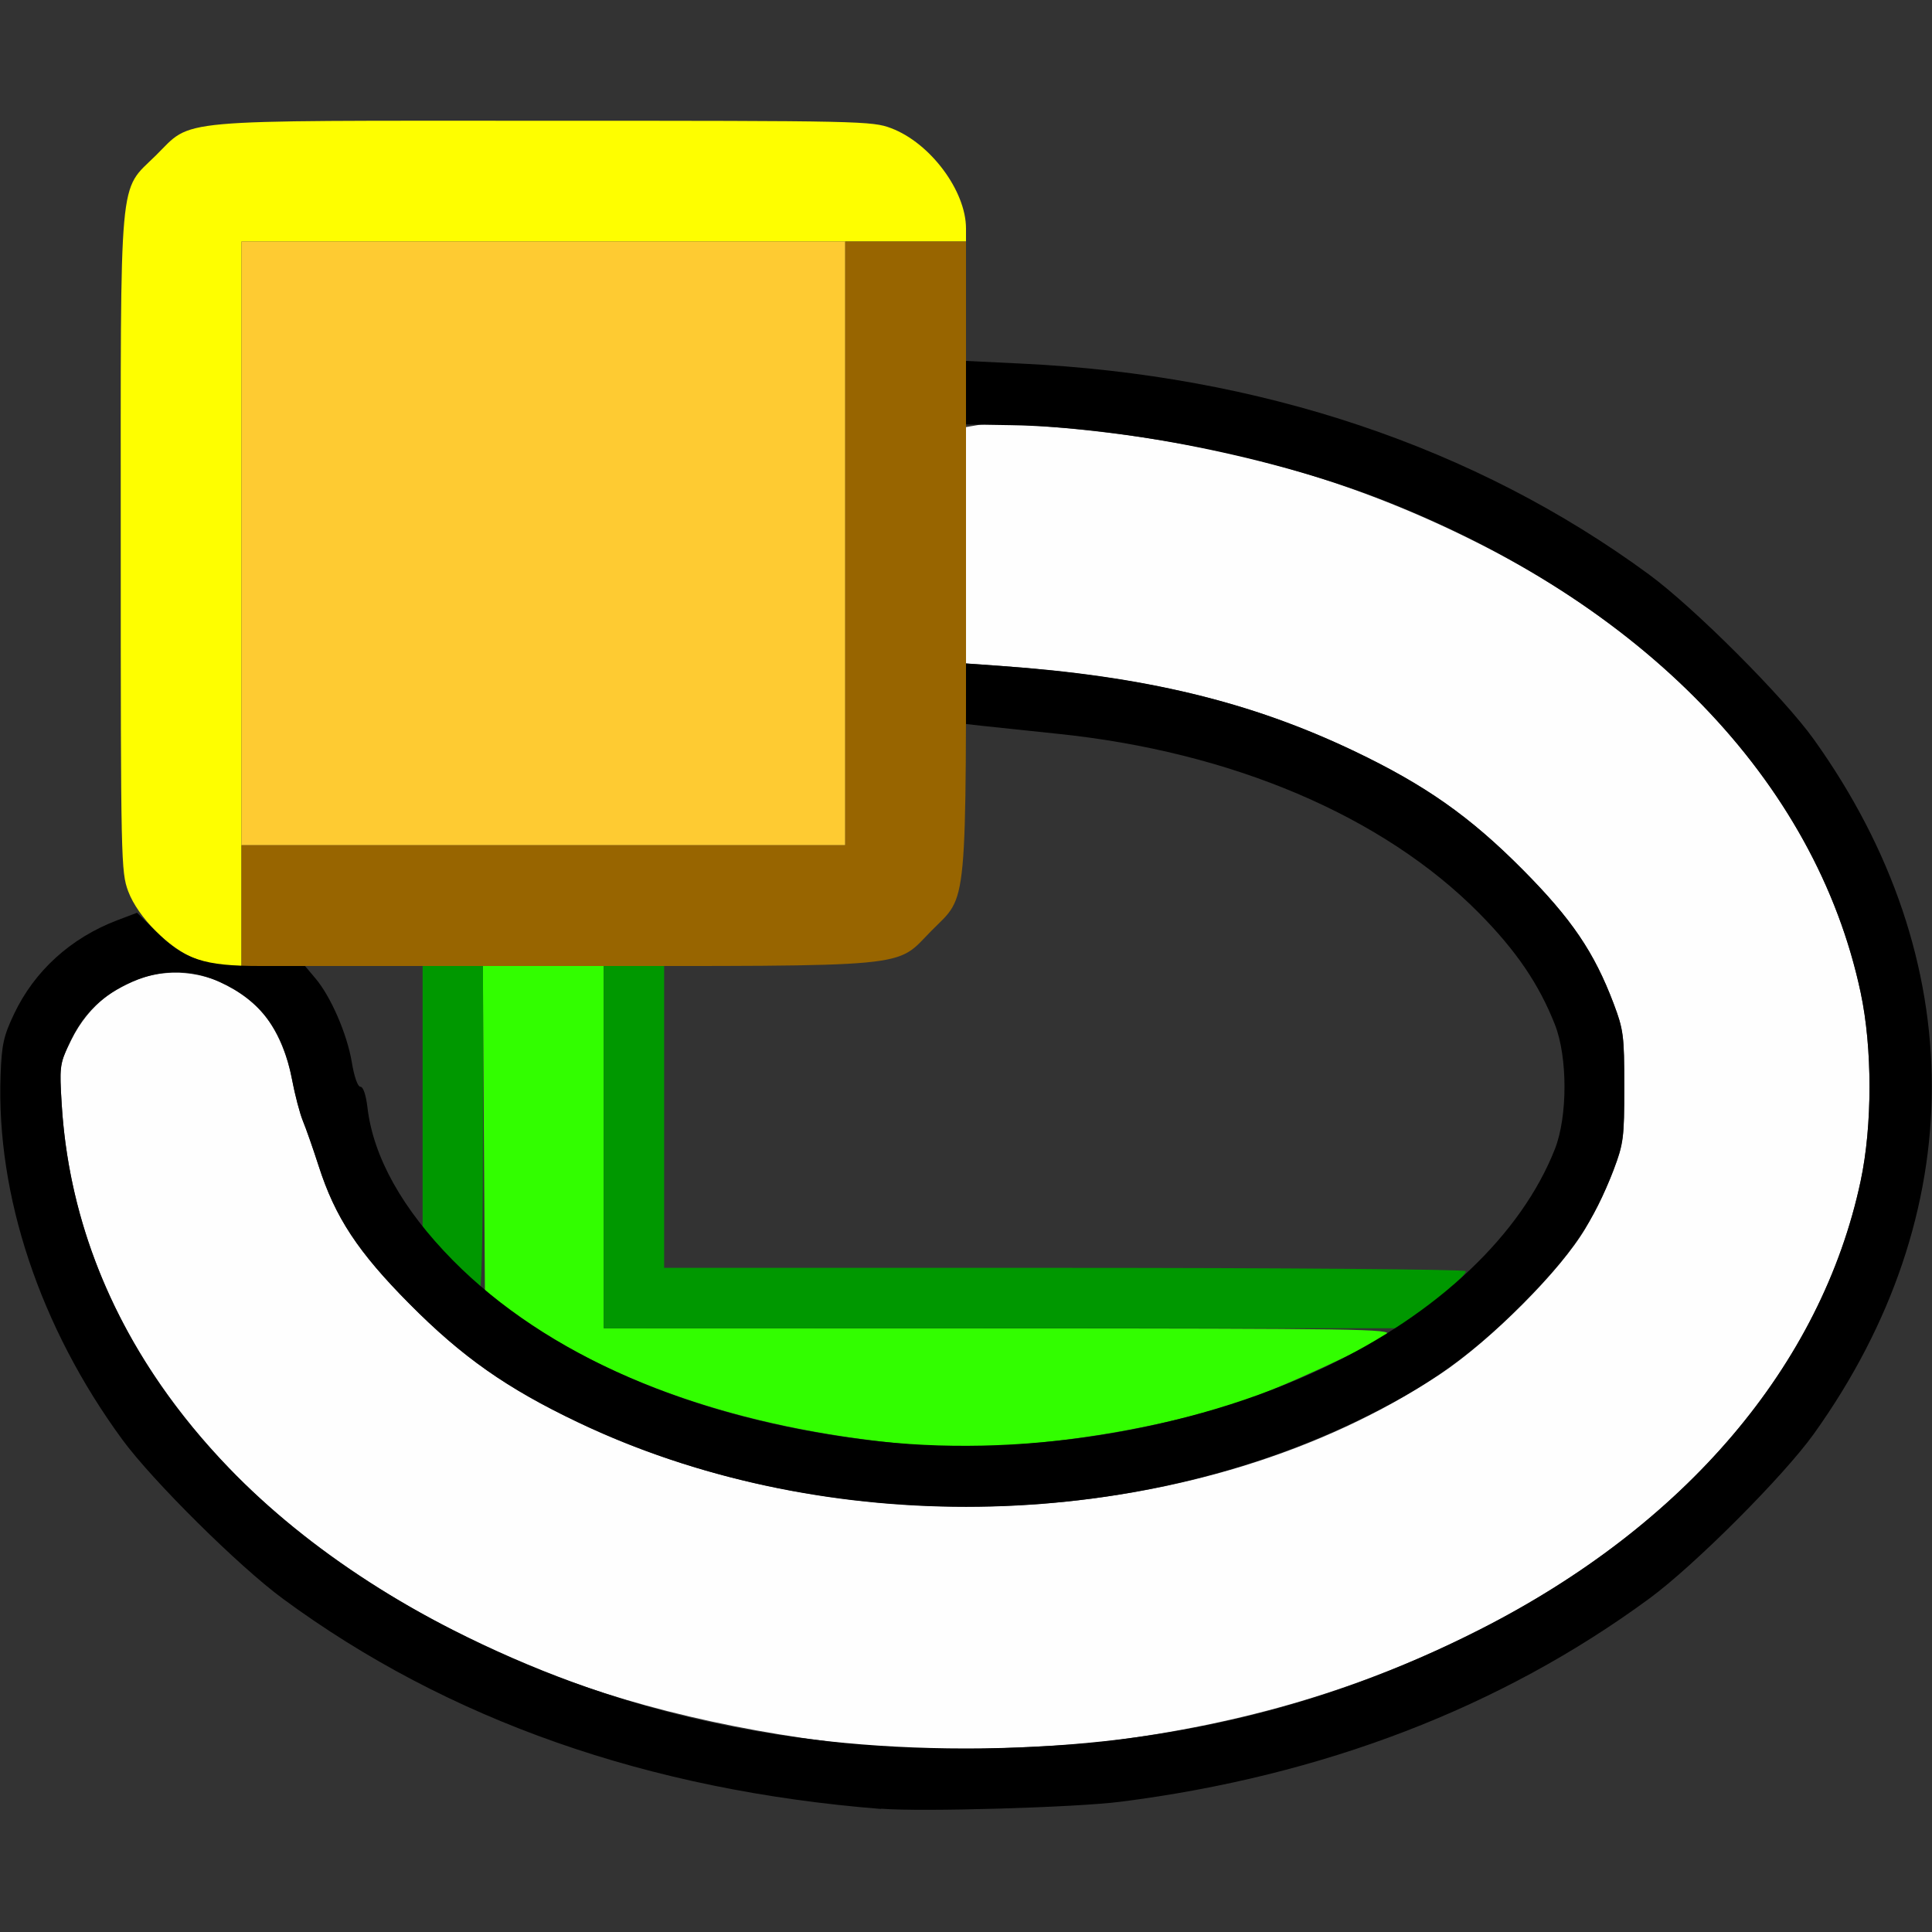 <?xml version="1.0" encoding="UTF-8" standalone="no"?>
<!-- Created with Inkscape (http://www.inkscape.org/) -->

<svg
   version="1.1"
   id="svg2"
   width="1600"
   height="1600"
   viewBox="0 0 1600 1600"
   sodipodi:docname="parent_curve.svg"
   inkscape:version="1.2.2 (732a01da63, 2022-12-09)"
   xmlns:inkscape="http://www.inkscape.org/namespaces/inkscape"
   xmlns:sodipodi="http://sodipodi.sourceforge.net/DTD/sodipodi-0.dtd"
   xmlns="http://www.w3.org/2000/svg"
   xmlns:svg="http://www.w3.org/2000/svg"
   xmlns:rdf="http://www.w3.org/1999/02/22-rdf-syntax-ns#"
   xmlns:cc="http://creativecommons.org/ns#"
   xmlns:dc="http://purl.org/dc/elements/1.1/">
  <rect x="0" y="0" width="1600" height="1600" fill="#333333" stroke="none"/>
  <defs
     id="defs6" />
  <sodipodi:namedview
     pagecolor="#808080"
     bordercolor="#666666"
     borderopacity="1"
     objecttolerance="10"
     gridtolerance="10"
     guidetolerance="10"
     inkscape:pageopacity="0"
     inkscape:pageshadow="2"
     inkscape:window-width="1993"
     inkscape:window-height="1009"
     id="namedview4"
     showgrid="false"
     inkscape:zoom="0.5"
     inkscape:cx="241"
     inkscape:cy="32"
     inkscape:window-x="-8"
     inkscape:window-y="-8"
     inkscape:window-maximized="1"
     inkscape:current-layer="PARENT_CURVE"
     inkscape:showpageshadow="0"
     inkscape:pagecheckerboard="true"
     inkscape:deskcolor="#d1d1d1" />
  <g
     id="PARENT_CURVE"
     transform="matrix(100,0,0,100,0,4.9999997e-5)"
     style="stroke-width:0.011">
    <path
       style="fill:none;stroke-width:0"
       d="M 0.004,12.68 C 0.006,10.563 0.018,9.439 0.036,9.578 0.134,10.346 0.47,11.164 0.979,11.875 1.229,12.225 1.971,12.968 2.344,13.241 c 1.23,0.903 2.676,1.458 4.391,1.685 0.569,0.075 1.963,0.075 2.531,0 1.714,-0.227 3.16,-0.782 4.391,-1.685 0.373,-0.274 1.115,-1.016 1.365,-1.366 0.509,-0.711 0.844,-1.529 0.943,-2.297 0.018,-0.139 0.029,0.985 0.032,3.102 L 16,16 H 8 0 Z M 8.82,10.508 5.5,10.5 V 9.25 8 H 6.358 C 7.374,8 7.439,7.986 7.712,7.71 7.972,7.447 8,7.339 8,6.61 v -0.608 l 0.211,0.016 c 0.494,0.038 1.048,0.114 1.383,0.188 1.61,0.359 2.873,1.236 3.282,2.277 0.061,0.155 0.074,0.245 0.074,0.516 0,0.375 -0.052,0.549 -0.275,0.913 -0.132,0.216 -0.475,0.625 -0.513,0.611 -0.012,-0.004 -1.516,-0.011 -3.342,-0.016 z M 3.38,10.008 C 3.173,9.682 3.031,9.309 3.031,9.087 3.031,9.035 3.014,9 2.989,9 2.961,9 2.935,8.93 2.913,8.797 2.874,8.56 2.756,8.284 2.622,8.117 L 2.528,8 H 3.014 3.5 v 1.078 c 0,0.593 -0.006,1.078 -0.012,1.078 -0.007,0 -0.055,-0.067 -0.107,-0.148 z M 7.4173312e-4,4.336 0,0 h 8 8 L 15.996,4.32 C 15.993,7.027 15.982,8.559 15.964,8.422 15.866,7.654 15.53,6.836 15.021,6.125 14.771,5.775 14.029,5.032 13.656,4.759 12.217,3.702 10.441,3.106 8.456,3.012 L 8,2.991 V 2.387 C 8,1.657 7.971,1.545 7.71,1.288 7.398,0.98 7.618,1 4.5,1 1.382,1 1.602,0.98 1.29,1.288 0.98,1.594 1,1.377 1,4.501 1,7.125 1.002,7.224 1.061,7.38 1.123,7.542 1.121,7.594 1.053,7.594 0.955,7.594 0.605,7.797 0.452,7.942 0.259,8.124 0.178,8.242 0.074,8.497 L 0.001,8.672 Z"
       id="path833"
       inkscape:connector-curvature="0" />
    <path
       style="fill:#fefefe;stroke-width:0"
       d="M 7.422,14.481 C 6.374,14.397 5.343,14.173 4.535,13.855 3.486,13.442 2.553,12.841 1.898,12.159 1.046,11.272 0.579,10.255 0.511,9.144 0.491,8.818 0.492,8.812 0.59,8.613 0.882,8.019 1.603,7.872 2.097,8.306 c 0.153,0.135 0.27,0.365 0.322,0.636 0.024,0.127 0.065,0.28 0.089,0.34 0.025,0.06 0.084,0.228 0.131,0.374 0.137,0.426 0.325,0.711 0.752,1.142 0.437,0.44 0.807,0.7 1.393,0.98 2.226,1.063 5.184,0.9 7.137,-0.394 0.424,-0.281 1.008,-0.867 1.21,-1.213 0.08,-0.137 0.185,-0.355 0.233,-0.483 0.082,-0.218 0.088,-0.266 0.088,-0.688 0,-0.421 -0.006,-0.47 -0.088,-0.688 C 13.202,7.886 13.016,7.612 12.609,7.202 12.173,6.762 11.803,6.502 11.217,6.222 10.355,5.81 9.491,5.603 8.273,5.514 L 8,5.494 V 4.516 3.537 l 0.117,-0.02 c 0.064,-0.011 0.307,-0.005 0.539,0.014 1.371,0.109 2.49,0.412 3.594,0.971 1.707,0.865 2.834,2.191 3.159,3.717 0.098,0.46 0.098,1.103 0,1.562 C 15.084,11.307 13.957,12.633 12.25,13.498 c -0.958,0.486 -1.942,0.779 -3.094,0.924 -0.384,0.048 -1.427,0.084 -1.734,0.059 z"
       id="path831"
       inkscape:connector-curvature="0" />
    <path
       style="fill:#fefe00;stroke-width:0"
       d="M 1.611,7.937 C 1.398,7.853 1.142,7.595 1.062,7.382 1.002,7.221 1,7.133 1,4.5 1,1.378 0.98,1.594 1.29,1.288 1.602,0.98 1.382,1 4.5,1 7.133,1 7.223,1.002 7.381,1.062 7.705,1.185 8,1.581 8,1.892 V 2 H 5 2 V 5 8 L 1.883,7.999 C 1.818,7.998 1.696,7.97 1.611,7.937 Z"
       id="path829"
       inkscape:connector-curvature="0" />
    <path
       style="fill:#fecb32;stroke-width:0"
       d="M 2,4.5 V 2 H 4.5 7 V 4.5 7 H 4.5 2 Z"
       id="path827"
       inkscape:connector-curvature="0" />
    <path
       style="fill:#32fe00;stroke-width:0"
       d="m 7.578,11.966 c -1.331,-0.113 -2.482,-0.49 -3.312,-1.085 l -0.25,-0.179 L 4.007,9.351 3.999,8 H 4.5 5 V 9.5 11 l 3.273,9.94e-4 c 2.969,9.03e-4 3.268,0.005 3.211,0.05 -0.129,0.1 -0.887,0.449 -1.203,0.554 -0.834,0.276 -1.953,0.426 -2.703,0.362 z"
       id="path825"
       inkscape:connector-curvature="0" />
    <path
       style="fill:#986500;stroke-width:0"
       d="M 2,7.5 V 7 H 4.5 7 V 4.5 2 H 7.5 8 V 4.609 C 8,7.603 8.019,7.399 7.712,7.71 7.407,8.019 7.608,8 4.608,8 H 2 Z"
       id="path823"
       inkscape:connector-curvature="0" />
    <path
       style="fill:#009800;stroke-width:0"
       d="M 5,9.5 V 8 H 5.25 5.5 v 1.25 1.25 h 3.311 c 1.821,0 3.318,0.012 3.327,0.027 0.015,0.025 -0.247,0.251 -0.471,0.405 L 11.568,11 H 8.284 5 Z M 3.727,10.421 3.5,10.186 V 9.093 8 H 3.75 4 v 1.328 c 0,0.73 -0.01,1.328 -0.023,1.328 -0.013,0 -0.125,-0.106 -0.25,-0.235 z"
       id="path821"
       inkscape:connector-curvature="0" />
    <path
       style="fill:#000000;stroke-width:0"
       d="M 7.297,14.981 C 5.366,14.827 3.708,14.245 2.344,13.241 1.981,12.975 1.262,12.262 1.013,11.922 0.332,10.993 -0.033,9.901 0.005,8.9 0.014,8.651 0.03,8.579 0.116,8.398 0.285,8.041 0.586,7.767 0.974,7.62 L 1.135,7.559 1.296,7.718 C 1.528,7.947 1.689,8 2.154,8 H 2.526 L 2.612,8.102 C 2.74,8.253 2.874,8.563 2.913,8.794 2.933,8.916 2.962,9 2.985,9 c 0.023,0 0.046,0.069 0.058,0.171 0.048,0.411 0.29,0.843 0.707,1.266 0.775,0.784 1.973,1.305 3.422,1.487 1.254,0.158 2.67,-0.066 3.795,-0.599 0.941,-0.446 1.631,-1.1 1.91,-1.809 0.106,-0.27 0.106,-0.762 0,-1.031 C 12.745,8.15 12.557,7.874 12.25,7.563 11.453,6.757 10.199,6.224 8.75,6.076 8.484,6.048 8.206,6.019 8.133,6.011 L 8,5.996 V 5.746 5.495 l 0.289,0.02 c 1.188,0.083 2.069,0.296 2.928,0.706 0.586,0.28 0.956,0.54 1.393,0.98 0.407,0.41 0.592,0.683 0.753,1.11 0.082,0.218 0.088,0.266 0.088,0.688 0,0.421 -0.006,0.47 -0.088,0.688 -0.161,0.427 -0.347,0.701 -0.753,1.11 -0.437,0.44 -0.807,0.7 -1.393,0.98 -1.959,0.936 -4.475,0.936 -6.433,0 C 4.197,11.498 3.827,11.238 3.391,10.798 2.964,10.368 2.776,10.083 2.639,9.656 2.592,9.51 2.533,9.342 2.508,9.282 2.483,9.222 2.443,9.069 2.419,8.942 2.341,8.533 2.159,8.288 1.818,8.132 1.567,8.017 1.31,8.024 1.049,8.153 0.818,8.266 0.679,8.411 0.569,8.652 0.496,8.81 0.492,8.844 0.511,9.147 0.62,10.931 1.793,12.506 3.75,13.498 5.066,14.165 6.429,14.48 8,14.48 c 1.571,0 2.934,-0.315 4.25,-0.982 1.707,-0.865 2.834,-2.191 3.159,-3.717 0.098,-0.46 0.098,-1.103 0,-1.562 C 15.036,6.467 13.604,4.988 11.465,4.145 10.56,3.789 9.304,3.536 8.367,3.521 l -0.367,-0.006 -6.25e-5,-0.263 -6.25e-5,-0.263 0.456,0.022 c 1.986,0.094 3.762,0.69 5.201,1.747 0.373,0.274 1.115,1.016 1.365,1.366 1.302,1.82 1.302,3.93 0,5.75 -0.25,0.35 -0.992,1.093 -1.365,1.366 -1.227,0.901 -2.702,1.468 -4.375,1.681 -0.373,0.048 -1.647,0.085 -1.984,0.058 z"
       id="path819"
       inkscape:connector-curvature="0" />
  </g>
</svg>
